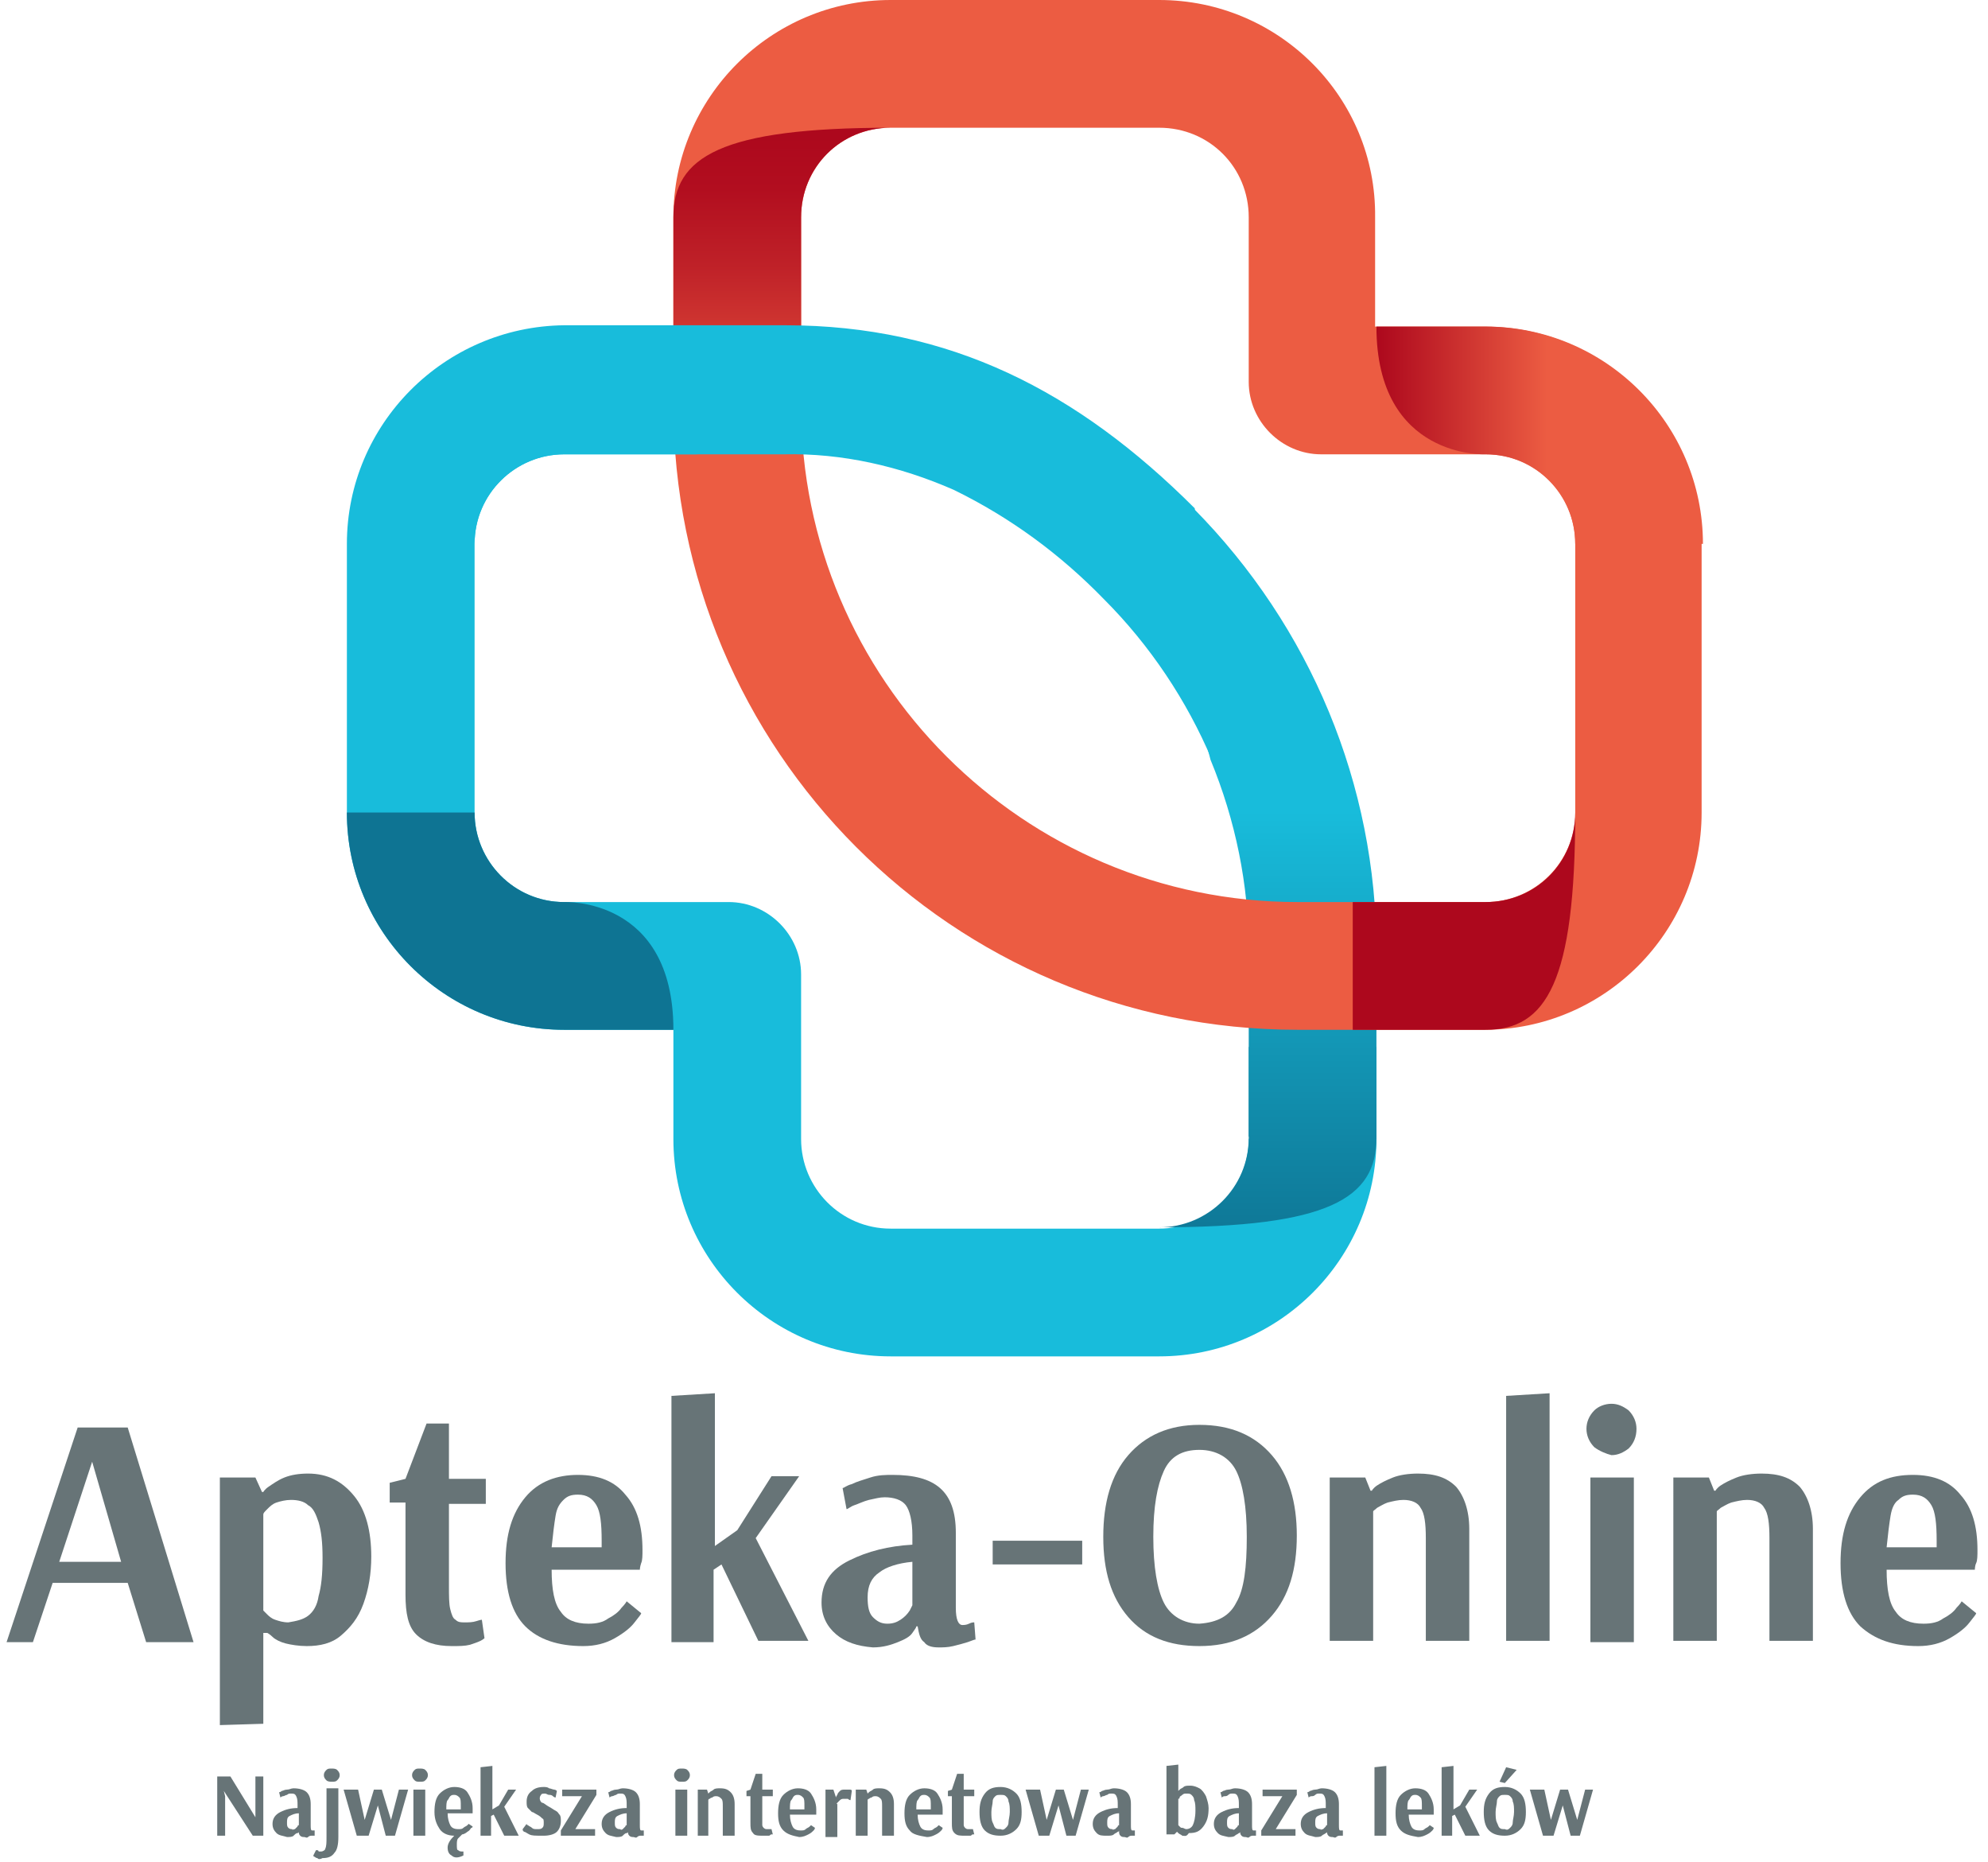 <?xml version="1.0" encoding="utf-8"?>
<!-- Generator: Adobe Illustrator 24.3.0, SVG Export Plug-In . SVG Version: 6.00 Build 0)  -->
<svg version="1.1" id="Warstwa_1" xmlns="http://www.w3.org/2000/svg" xmlns:xlink="http://www.w3.org/1999/xlink" x="0px" y="0px"
	 viewBox="0 0 151 141.4" style="enable-background:new 0 0 151 141.4;" xml:space="preserve">
<style type="text/css">
	.st0{fill:url(#Path_82_1_);}
	.st1{fill:#EC5C42;}
	.st2{fill:url(#Path_84_1_);}
	.st3{fill:url(#Path_85_1_);}
	.st4{fill:url(#Path_86_1_);}
	.st5{fill:#18BCDB;}
	.st6{fill:url(#Path_88_1_);}
	.st7{fill:url(#Path_89_1_);}
	.st8{fill:url(#Path_90_1_);}
	.st9{enable-background:new    ;}
	.st10{fill:#677477;}
</style>
<g id="Group_269" transform="translate(-1275 -1851)">
	<g id="Group_219" transform="translate(1275 1851)">
		<g id="Group_218" transform="translate(26.348 0)">
			
				<linearGradient id="Path_82_1_" gradientUnits="userSpaceOnUse" x1="-234.099" y1="484.465" x2="-234.099" y2="483.792" gradientTransform="matrix(16.146 0 0 -50.219 3849.892 24390.883)">
				<stop  offset="0" style="stop-color:#18BCDB"/>
				<stop  offset="1" style="stop-color:#0E7493"/>
			</linearGradient>
			<path id="Path_82" class="st0" d="M78.2,86.5V72.2c0-12.6-5-24.6-13.9-33.6l-2.2,5.8l3.5,13.3c1.9,4.6,2.9,9.5,2.9,14.4v14.2
				l5.2,2.4L78.2,86.5z"/>
			<path id="Path_83" class="st1" d="M61.7,9.7c3.8,0,6.8,3,6.8,6.8V29c0,3,2.5,5.5,5.5,5.5h12.5c3.8,0,6.8,3.1,6.8,6.8v20.4
				c0,3.8-3.1,6.8-6.8,6.8H72.2c-20.8,0-37.7-16.9-37.7-37.7V16.5c0-3.8,3-6.8,6.8-6.8L61.7,9.7 M61.7,0H41.3
				c-9.1,0-16.5,7.4-16.5,16.5v14.2C24.8,57,46,78.2,72.2,78.2h14.2c9.1,0,16.5-7.4,16.5-16.5c0,0,0,0,0,0V41.3
				c0-9.1-7.4-16.5-16.5-16.5c0,0,0,0,0,0h-8.3v-8.3C78.2,7.4,70.8,0,61.7,0C61.7,0,61.7,0,61.7,0L61.7,0z"/>
			
				<linearGradient id="Path_84_1_" gradientUnits="userSpaceOnUse" x1="-239.387" y1="470.21" x2="-238.865" y2="470.21" gradientTransform="matrix(24.775 0 0 -16.525 6009.033 7803.252)">
				<stop  offset="0" style="stop-color:#AD081D"/>
				<stop  offset="1" style="stop-color:#EC5C42"/>
			</linearGradient>
			<path id="Path_84" class="st2" d="M103,41.3c0-9.1-7.4-16.5-16.5-16.5c0,0,0,0,0,0h-8.3c0,10.1,8.3,9.7,8.3,9.7
				c3.8,0,6.8,3,6.8,6.8H103z"/>
			
				<linearGradient id="Path_85_1_" gradientUnits="userSpaceOnUse" x1="-234.414" y1="474.192" x2="-234.414" y2="475.233" gradientTransform="matrix(16.525 0 0 -21.047 3906.723 10012.518)">
				<stop  offset="0" style="stop-color:#EC5C42"/>
				<stop  offset="0.238" style="stop-color:#D63F35"/>
				<stop  offset="0.549" style="stop-color:#BF2128"/>
				<stop  offset="0.814" style="stop-color:#B20E1F"/>
				<stop  offset="1" style="stop-color:#AD081D"/>
			</linearGradient>
			<path id="Path_85" class="st3" d="M34.5,30.8V16.5c0-3.8,3-6.8,6.8-6.8c-12.9,0-16.5,2.2-16.5,6.8v14.2L34.5,30.8z"/>
			
				<linearGradient id="Path_86_1_" gradientUnits="userSpaceOnUse" x1="-234.724" y1="393.612" x2="-234.724" y2="394.441" gradientTransform="matrix(16.916 0 0 -16.525 4055.415 7840.164)">
				<stop  offset="0" style="stop-color:#EC5C42"/>
				<stop  offset="1" style="stop-color:#AD081D"/>
			</linearGradient>
			<path id="Path_86" class="st4" d="M76.4,78.2h10.1c4.6,0,6.8-3.6,6.8-16.5c0,3.8-3,6.8-6.8,6.8H76.4V78.2z"/>
			<path id="Path_87" class="st5" d="M33.2,34.5c4.4-0.1,8.8,0.9,12.9,2.7c4.3,2.1,8.1,4.9,11.4,8.3c3.5,3.5,6.3,7.7,8.2,12.2
				l-1.3-19.1c-8.9-8.9-18.6-13.9-31.1-13.9H16.5C7.4,24.8,0,32.2,0,41.3c0,0,0,0,0,0v20.4c0,9.1,7.4,16.5,16.5,16.5l0,0h8.3v8.3
				c0,9.1,7.4,16.5,16.5,16.5h20.4c9.1,0,16.5-7.4,16.5-16.5c0,0,0,0,0,0h-9.7c0,3.8-3.1,6.8-6.8,6.8H41.3c-3.8,0-6.8-3.1-6.8-6.8
				V74c0-3-2.5-5.5-5.5-5.5H16.5c-3.8,0-6.8-3.1-6.8-6.8V41.3c0-3.8,3.1-6.8,6.8-6.8L33.2,34.5"/>
			
				<linearGradient id="Path_88_1_" gradientUnits="userSpaceOnUse" x1="-234.414" y1="467.757" x2="-234.414" y2="465.301" gradientTransform="matrix(16.525 0 0 -13.758 3943.636 6496.931)">
				<stop  offset="0" style="stop-color:#18BCDB"/>
				<stop  offset="1" style="stop-color:#0E7493"/>
			</linearGradient>
			<path id="Path_88" class="st6" d="M68.5,79.5v6.9c0,3.8-3.1,6.8-6.8,6.8c12.9,0,16.5-2.2,16.5-6.8v-6.9H68.5z"/>
			
				<linearGradient id="Path_89_1_" gradientUnits="userSpaceOnUse" x1="-111.044" y1="470.21" x2="-110.523" y2="470.21" gradientTransform="matrix(24.776 0 0 -16.525 5931.07 7840.163)">
				<stop  offset="0" style="stop-color:#0E7493"/>
				<stop  offset="1" style="stop-color:#18BCDB"/>
			</linearGradient>
			<path id="Path_89" class="st7" d="M0,61.7c0,9.1,7.4,16.5,16.5,16.5h8.3c0-10.1-8.3-9.7-8.3-9.7c-3.8,0-6.8-3.1-6.8-6.8H0z"/>
			
				<linearGradient id="Path_90_1_" gradientUnits="userSpaceOnUse" x1="-234.725" y1="579.066" x2="-234.725" y2="579.895" gradientTransform="matrix(16.917 0 0 -16.525 3989.016 7803.251)">
				<stop  offset="0" style="stop-color:#18BCDB"/>
				<stop  offset="1" style="stop-color:#0E7493"/>
			</linearGradient>
			<path id="Path_90" class="st8" d="M26.6,24.8H16.5c-4.6,0-6.8,3.6-6.8,16.5c0-3.8,3.1-6.8,6.8-6.8h10.1V24.8z"/>
		</g>
		<g class="st9">
			<path class="st10" d="M0.5,124.7l5.4-16.3h3.8l5,16.3h-3.6l-1.4-4.5H4l-1.5,4.5H0.5z M4.5,118.6h4.7L7,111h0L4.5,118.6z"/>
			<path class="st10" d="M16.7,112.2h2.7l0.5,1.1h0.1c0,0,0.1-0.2,0.4-0.4c0.3-0.2,0.7-0.5,1.2-0.7c0.5-0.2,1.1-0.3,1.8-0.3
				c1.5,0,2.6,0.6,3.5,1.7c0.9,1.1,1.3,2.7,1.3,4.6c0,1.3-0.2,2.5-0.6,3.6s-1,1.8-1.7,2.4c-0.7,0.6-1.6,0.8-2.6,0.8
				c-0.6,0-1.2-0.1-1.6-0.2c-0.4-0.1-0.8-0.3-1-0.5c-0.2-0.2-0.4-0.3-0.4-0.3H20v6.9l-3.3,0.1V112.2z M23.4,122.7
				c0.4-0.3,0.7-0.8,0.8-1.5c0.2-0.7,0.3-1.6,0.3-2.9c0-1.2-0.1-2-0.3-2.7c-0.2-0.6-0.4-1.1-0.8-1.3c-0.3-0.3-0.8-0.4-1.3-0.4
				c-0.4,0-0.8,0.1-1.1,0.2c-0.3,0.1-0.5,0.3-0.7,0.5c-0.2,0.2-0.3,0.3-0.3,0.4v7.3c0,0,0.1,0.1,0.3,0.3c0.1,0.1,0.3,0.3,0.6,0.4
				s0.6,0.2,1,0.2C22.5,123.1,23,123,23.4,122.7z"/>
			<path class="st10" d="M31.6,124.1c-0.6-0.6-0.8-1.6-0.8-3v-7h-1.2v-1.5l1.2-0.3l1.6-4.2h1.7v4.2h2.8v1.9h-2.8v6.2
				c0,0.8,0,1.4,0.1,1.8c0.1,0.4,0.2,0.7,0.4,0.8c0.2,0.2,0.4,0.2,0.7,0.2c0.3,0,0.6,0,0.9-0.1c0.3-0.1,0.4-0.1,0.4-0.1l0.2,1.4
				c0,0-0.1,0.1-0.3,0.2c-0.2,0.1-0.5,0.2-0.8,0.3c-0.4,0.1-0.8,0.1-1.4,0.1C33.1,125,32.2,124.7,31.6,124.1z"/>
			<path class="st10" d="M39.9,123.5c-1-1-1.5-2.6-1.5-4.8c0-2.2,0.5-3.8,1.5-5c1-1.2,2.4-1.7,4-1.7c1.6,0,2.8,0.5,3.6,1.5
				c0.9,1,1.3,2.4,1.3,4.2c0,0.4,0,0.8-0.1,1c-0.1,0.3-0.1,0.5-0.1,0.5h-6.7c0,1.5,0.2,2.6,0.7,3.2c0.4,0.6,1.1,0.9,2.1,0.9
				c0.6,0,1.1-0.1,1.5-0.4c0.4-0.2,0.8-0.5,1-0.8c0.3-0.3,0.4-0.5,0.4-0.5l1.1,0.9c0,0.1-0.2,0.3-0.5,0.7c-0.3,0.4-0.8,0.8-1.5,1.2
				c-0.7,0.4-1.5,0.6-2.4,0.6C42.4,125,40.9,124.5,39.9,123.5z M45.7,117.6V117c0-1.3-0.1-2.2-0.4-2.7c-0.3-0.5-0.7-0.8-1.4-0.8
				c-0.5,0-0.8,0.1-1.1,0.4s-0.5,0.6-0.6,1.2c-0.1,0.6-0.2,1.4-0.3,2.4H45.7z"/>
			<path class="st10" d="M51,124.7v-18.7l3.3-0.2v11.6l1.7-1.2l2.6-4.1h2.1l-3.3,4.7l4,7.8h-3.8l-2.8-5.8l-0.6,0.4v5.5H51z"/>
			<path class="st10" d="M63.5,124.1c-0.7-0.6-1.1-1.4-1.1-2.4c0-1.5,0.7-2.5,2.1-3.2s3-1.1,4.8-1.2v-0.7c0-1.1-0.2-1.9-0.5-2.3
				c-0.3-0.4-0.9-0.6-1.6-0.6c-0.4,0-0.7,0.1-1.2,0.2c-0.4,0.1-0.8,0.3-1.1,0.4c-0.3,0.1-0.5,0.3-0.6,0.3l-0.3-1.6
				c0.1,0,0.3-0.2,0.7-0.3c0.4-0.2,0.8-0.3,1.4-0.5c0.6-0.2,1.2-0.2,1.7-0.2c1.6,0,2.8,0.3,3.6,1c0.8,0.7,1.2,1.8,1.2,3.4v5.7
				c0,0.9,0.2,1.3,0.5,1.3c0.1,0,0.3,0,0.5-0.1c0.2-0.1,0.3-0.1,0.4-0.1l0.1,1.3c-0.1,0-0.3,0.1-0.6,0.2c-0.3,0.1-0.7,0.2-1.1,0.3
				c-0.4,0.1-0.8,0.1-1.1,0.1c-0.5,0-0.9-0.1-1.1-0.4c-0.3-0.2-0.4-0.6-0.5-1.2h-0.1c0,0.1-0.1,0.2-0.3,0.5
				c-0.2,0.3-0.6,0.5-1.1,0.7s-1.1,0.4-1.9,0.4C65.1,125,64.2,124.7,63.5,124.1z M68.4,123c0.3-0.2,0.5-0.4,0.7-0.7
				c0.1-0.2,0.2-0.4,0.2-0.4v-3.3c-1.1,0.1-2,0.4-2.5,0.8c-0.6,0.4-0.9,1-0.9,1.9c0,0.7,0.1,1.2,0.4,1.5s0.6,0.5,1.1,0.5
				C67.8,123.3,68.1,123.2,68.4,123z"/>
			<path class="st10" d="M75.4,118.8v-1.8h6.8v1.8H75.4z"/>
			<path class="st10" d="M85.7,122.8c-1.3-1.5-1.9-3.5-1.9-6.1c0-2.6,0.6-4.7,1.9-6.2s3.1-2.3,5.4-2.3c2.4,0,4.2,0.8,5.5,2.3
				s1.9,3.6,1.9,6.1c0,2.6-0.6,4.6-1.9,6.1s-3.1,2.3-5.5,2.3C88.8,125,87,124.3,85.7,122.8z M93.9,121.7c0.6-1,0.8-2.7,0.8-5
				c0-2.3-0.3-4-0.8-5s-1.5-1.6-2.8-1.6c-1.3,0-2.2,0.5-2.7,1.6s-0.8,2.7-0.8,5c0,2.3,0.3,4,0.8,5c0.5,1,1.5,1.6,2.7,1.6
				C92.5,123.2,93.4,122.7,93.9,121.7z"/>
			<path class="st10" d="M101,112.2h2.7l0.4,1h0.1c0,0,0.1-0.2,0.4-0.4s0.7-0.4,1.2-0.6c0.5-0.2,1.2-0.3,1.9-0.3
				c1.3,0,2.2,0.3,2.9,1c0.6,0.7,1,1.8,1,3.2v8.5h-3.3v-7.8c0-1.1-0.1-1.9-0.4-2.3c-0.2-0.4-0.7-0.6-1.3-0.6c-0.4,0-0.8,0.1-1.2,0.2
				c-0.3,0.1-0.6,0.3-0.8,0.4c-0.2,0.2-0.3,0.2-0.3,0.3v9.8H101V112.2z"/>
			<path class="st10" d="M114.4,124.7v-18.7l3.3-0.2v18.8H114.4z"/>
			<path class="st10" d="M121.1,109.9c-0.4-0.4-0.6-0.9-0.6-1.4c0-0.5,0.2-1,0.6-1.4c0.3-0.3,0.8-0.5,1.3-0.5c0.5,0,0.9,0.2,1.3,0.5
				c0.4,0.4,0.6,0.9,0.6,1.4c0,0.6-0.2,1.1-0.6,1.5c-0.4,0.3-0.8,0.5-1.3,0.5C122,110.4,121.5,110.2,121.1,109.9z M120.8,124.7
				v-12.5h3.3v12.5H120.8z"/>
			<path class="st10" d="M127.1,112.2h2.7l0.4,1h0.1c0,0,0.1-0.2,0.4-0.4s0.7-0.4,1.2-0.6c0.5-0.2,1.2-0.3,1.9-0.3
				c1.3,0,2.2,0.3,2.9,1c0.6,0.7,1,1.8,1,3.2v8.5h-3.3v-7.8c0-1.1-0.1-1.9-0.4-2.3c-0.2-0.4-0.7-0.6-1.3-0.6c-0.4,0-0.8,0.1-1.2,0.2
				c-0.3,0.1-0.6,0.3-0.8,0.4c-0.2,0.2-0.3,0.2-0.3,0.3v9.8h-3.3V112.2z"/>
			<path class="st10" d="M141.3,123.5c-1-1-1.5-2.6-1.5-4.8c0-2.2,0.5-3.8,1.5-5c1-1.2,2.3-1.7,4-1.7c1.6,0,2.8,0.5,3.6,1.5
				c0.9,1,1.3,2.4,1.3,4.2c0,0.4,0,0.8-0.1,1s-0.1,0.5-0.1,0.5h-6.7c0,1.5,0.2,2.6,0.7,3.2c0.4,0.6,1.1,0.9,2.1,0.9
				c0.6,0,1.1-0.1,1.5-0.4c0.4-0.2,0.8-0.5,1-0.8c0.3-0.3,0.4-0.5,0.4-0.5l1.1,0.9c0,0.1-0.2,0.3-0.5,0.7c-0.3,0.4-0.8,0.8-1.5,1.2
				c-0.7,0.4-1.5,0.6-2.4,0.6C143.8,125,142.4,124.5,141.3,123.5z M147.1,117.6V117c0-1.3-0.1-2.2-0.4-2.7c-0.3-0.5-0.7-0.8-1.4-0.8
				c-0.5,0-0.8,0.1-1.1,0.4c-0.3,0.2-0.5,0.6-0.6,1.2c-0.1,0.6-0.2,1.4-0.3,2.4H147.1z"/>
		</g>
		<g class="st9">
			<path class="st10" d="M16.5,139.4v-4.5h1l1.9,3.1h0l0-0.3v-2.8H20v4.5h-0.8l-2.2-3.4h0l0.1,0.4v3H16.5z"/>
			<path class="st10" d="M21,139.2c-0.2-0.2-0.3-0.4-0.3-0.7c0-0.4,0.2-0.7,0.6-0.9c0.4-0.2,0.8-0.3,1.3-0.3v-0.2
				c0-0.3,0-0.5-0.1-0.7s-0.2-0.2-0.4-0.2c-0.1,0-0.2,0-0.3,0.1c-0.1,0-0.2,0.1-0.3,0.1c-0.1,0-0.2,0.1-0.2,0.1l-0.1-0.4
				c0,0,0.1,0,0.2-0.1c0.1,0,0.2-0.1,0.4-0.1s0.3-0.1,0.5-0.1c0.4,0,0.8,0.1,1,0.3c0.2,0.2,0.3,0.5,0.3,0.9v1.6c0,0.2,0,0.4,0.1,0.4
				c0,0,0.1,0,0.1,0c0.1,0,0.1,0,0.1,0l0,0.4c0,0-0.1,0-0.2,0c-0.1,0-0.2,0-0.3,0.1s-0.2,0-0.3,0c-0.1,0-0.2,0-0.3-0.1
				c-0.1-0.1-0.1-0.2-0.1-0.3h0c0,0,0,0.1-0.1,0.1s-0.2,0.1-0.3,0.2c-0.1,0.1-0.3,0.1-0.5,0.1C21.5,139.4,21.2,139.4,21,139.2z
				 M22.4,138.9c0.1-0.1,0.1-0.1,0.2-0.2c0-0.1,0.1-0.1,0.1-0.1v-0.9c-0.3,0-0.5,0.1-0.7,0.2c-0.2,0.1-0.2,0.3-0.2,0.5
				c0,0.2,0,0.3,0.1,0.4s0.2,0.1,0.3,0.1C22.2,139,22.3,138.9,22.4,138.9z"/>
			<path class="st10" d="M24.1,141.1c-0.1,0-0.2-0.1-0.2-0.1c-0.1,0-0.1-0.1-0.1-0.1l0.2-0.4c0,0,0,0,0.1,0c0,0,0.1,0,0.1,0.1
				c0.1,0,0.1,0,0.2,0c0.1,0,0.3-0.1,0.3-0.2c0.1-0.2,0.1-0.5,0.1-0.9v-3.7h0.9v3.7c0,0.6-0.1,1-0.3,1.2c-0.2,0.3-0.5,0.4-0.9,0.4
				C24.3,141.2,24.2,141.2,24.1,141.1z M24.8,135.2c-0.1-0.1-0.2-0.2-0.2-0.4c0-0.2,0.1-0.3,0.2-0.4c0.1-0.1,0.2-0.1,0.4-0.1
				c0.1,0,0.3,0,0.4,0.1c0.1,0.1,0.2,0.2,0.2,0.4c0,0.2-0.1,0.3-0.2,0.4c-0.1,0.1-0.2,0.1-0.4,0.1C25.1,135.3,24.9,135.3,24.8,135.2
				z"/>
			<path class="st10" d="M27.1,139.4l-1-3.5h1.1l0.5,2.3h0l0.7-2.3H29l0.7,2.3h0l0.6-2.3H31l-1,3.5h-0.7l-0.6-2.3v0h0l-0.7,2.3H27.1
				z"/>
			<path class="st10" d="M31.5,135.2c-0.1-0.1-0.2-0.2-0.2-0.4c0-0.2,0.1-0.3,0.2-0.4c0.1-0.1,0.2-0.1,0.4-0.1c0.1,0,0.3,0,0.4,0.1
				c0.1,0.1,0.2,0.2,0.2,0.4c0,0.2-0.1,0.3-0.2,0.4c-0.1,0.1-0.2,0.1-0.4,0.1C31.7,135.3,31.6,135.3,31.5,135.2z M31.4,139.4v-3.5
				h0.9v3.5H31.4z"/>
			<path class="st10" d="M34.3,140.9c-0.2-0.1-0.3-0.3-0.3-0.6c0-0.3,0.2-0.6,0.5-0.9c-0.5,0-0.9-0.2-1.1-0.5s-0.4-0.7-0.4-1.3
				c0-0.6,0.1-1.1,0.4-1.4c0.3-0.3,0.7-0.5,1.1-0.5c0.4,0,0.8,0.1,1,0.4c0.2,0.3,0.4,0.7,0.4,1.2c0,0.1,0,0.2,0,0.3
				c0,0.1,0,0.1,0,0.1H34c0,0.4,0.1,0.7,0.2,0.9s0.3,0.3,0.6,0.3c0.2,0,0.3,0,0.4-0.1c0.1-0.1,0.2-0.1,0.3-0.2
				c0.1-0.1,0.1-0.1,0.1-0.1l0.3,0.2c0,0,0,0.1-0.1,0.1c-0.1,0.1-0.1,0.2-0.3,0.3c-0.1,0.1-0.3,0.2-0.4,0.2
				c-0.1,0.1-0.2,0.2-0.3,0.3c-0.1,0.1-0.1,0.3-0.1,0.5c0,0.2,0,0.4,0.1,0.4c0.1,0.1,0.2,0.1,0.4,0.1v0.3
				C34.8,141.1,34.5,141.1,34.3,140.9z M35,137.4v-0.2c0-0.4,0-0.6-0.1-0.7s-0.2-0.2-0.4-0.2c-0.1,0-0.2,0-0.3,0.1
				c-0.1,0.1-0.1,0.2-0.2,0.3s-0.1,0.4-0.1,0.7H35z"/>
			<path class="st10" d="M36.5,139.4v-5.2l0.9-0.1v3.3l0.5-0.3l0.7-1.2h0.6l-0.9,1.3l1.1,2.2h-1.1l-0.8-1.6l-0.2,0.1v1.5H36.5z"/>
			<path class="st10" d="M40.2,139.3c-0.2-0.1-0.3-0.2-0.4-0.2c-0.1-0.1-0.1-0.1-0.1-0.2l0.3-0.4c0,0,0,0.1,0.1,0.1
				c0.1,0.1,0.2,0.1,0.3,0.2c0.1,0.1,0.2,0.1,0.4,0.1c0.2,0,0.3,0,0.4-0.1c0.1-0.1,0.1-0.2,0.1-0.4c0-0.1,0-0.3-0.1-0.3
				c-0.1-0.1-0.2-0.2-0.4-0.3c-0.2-0.1-0.3-0.2-0.4-0.2c-0.1-0.1-0.2-0.2-0.3-0.3c-0.1-0.1-0.1-0.3-0.1-0.5c0-0.3,0.1-0.6,0.4-0.8
				c0.2-0.2,0.5-0.3,0.9-0.3c0.1,0,0.3,0,0.4,0.1c0.1,0,0.3,0.1,0.4,0.1s0.2,0.1,0.2,0.1l-0.1,0.5c0,0-0.1,0-0.2-0.1
				s-0.2-0.1-0.3-0.1c-0.1,0-0.2-0.1-0.3-0.1c-0.1,0-0.3,0-0.3,0.1c-0.1,0.1-0.1,0.2-0.1,0.3c0,0.1,0.1,0.3,0.2,0.3s0.3,0.2,0.5,0.3
				c0.2,0.1,0.3,0.2,0.5,0.3s0.2,0.2,0.3,0.3s0.1,0.3,0.1,0.5c0,0.3-0.1,0.6-0.3,0.8s-0.6,0.3-1,0.3
				C40.6,139.4,40.4,139.4,40.2,139.3z"/>
			<path class="st10" d="M42.6,139.4v-0.4l1.6-2.6h-1.5l0-0.5h2.6v0.4l-1.6,2.6h1.5l0,0.5H42.6z"/>
			<path class="st10" d="M46,139.2c-0.2-0.2-0.3-0.4-0.3-0.7c0-0.4,0.2-0.7,0.6-0.9c0.4-0.2,0.8-0.3,1.3-0.3v-0.2
				c0-0.3,0-0.5-0.1-0.7s-0.2-0.2-0.4-0.2c-0.1,0-0.2,0-0.3,0.1c-0.1,0-0.2,0.1-0.3,0.1c-0.1,0-0.2,0.1-0.2,0.1l-0.1-0.4
				c0,0,0.1,0,0.2-0.1c0.1,0,0.2-0.1,0.4-0.1s0.3-0.1,0.5-0.1c0.4,0,0.8,0.1,1,0.3c0.2,0.2,0.3,0.5,0.3,0.9v1.6c0,0.2,0,0.4,0.1,0.4
				c0,0,0.1,0,0.1,0c0.1,0,0.1,0,0.1,0l0,0.4c0,0-0.1,0-0.2,0c-0.1,0-0.2,0-0.3,0.1s-0.2,0-0.3,0c-0.1,0-0.2,0-0.3-0.1
				c-0.1-0.1-0.1-0.2-0.1-0.3h0c0,0,0,0.1-0.1,0.1s-0.2,0.1-0.3,0.2c-0.1,0.1-0.3,0.1-0.5,0.1C46.4,139.4,46.2,139.4,46,139.2z
				 M47.3,138.9c0.1-0.1,0.1-0.1,0.2-0.2c0-0.1,0.1-0.1,0.1-0.1v-0.9c-0.3,0-0.5,0.1-0.7,0.2c-0.2,0.1-0.2,0.3-0.2,0.5
				c0,0.2,0,0.3,0.1,0.4s0.2,0.1,0.3,0.1C47.2,139,47.3,138.9,47.3,138.9z"/>
			<path class="st10" d="M51.4,135.2c-0.1-0.1-0.2-0.2-0.2-0.4c0-0.2,0.1-0.3,0.2-0.4c0.1-0.1,0.2-0.1,0.4-0.1c0.1,0,0.3,0,0.4,0.1
				c0.1,0.1,0.2,0.2,0.2,0.4c0,0.2-0.1,0.3-0.2,0.4c-0.1,0.1-0.2,0.1-0.4,0.1C51.6,135.3,51.5,135.3,51.4,135.2z M51.3,139.4v-3.5
				h0.9v3.5H51.3z"/>
			<path class="st10" d="M53,135.9h0.7l0.1,0.3h0c0,0,0,0,0.1-0.1c0.1-0.1,0.2-0.1,0.3-0.2c0.1-0.1,0.3-0.1,0.5-0.1
				c0.4,0,0.6,0.1,0.8,0.3s0.3,0.5,0.3,0.9v2.4h-0.9v-2.2c0-0.3,0-0.5-0.1-0.6c-0.1-0.1-0.2-0.2-0.4-0.2c-0.1,0-0.2,0-0.3,0.1
				c-0.1,0-0.2,0.1-0.2,0.1c-0.1,0-0.1,0.1-0.1,0.1v2.7H53V135.9z"/>
			<path class="st10" d="M57.2,139.2c-0.2-0.2-0.2-0.4-0.2-0.8v-2h-0.3V136l0.3-0.1l0.4-1.2h0.5v1.2h0.8v0.5h-0.8v1.7
				c0,0.2,0,0.4,0,0.5s0.1,0.2,0.1,0.2c0,0,0.1,0.1,0.2,0.1c0.1,0,0.2,0,0.3,0s0.1,0,0.1,0l0.1,0.4c0,0,0,0-0.1,0s-0.1,0.1-0.2,0.1
				c-0.1,0-0.2,0-0.4,0C57.6,139.4,57.3,139.4,57.2,139.2z"/>
			<path class="st10" d="M59.5,139c-0.3-0.3-0.4-0.7-0.4-1.3c0-0.6,0.1-1.1,0.4-1.4c0.3-0.3,0.7-0.5,1.1-0.5c0.4,0,0.8,0.1,1,0.4
				c0.2,0.3,0.4,0.7,0.4,1.2c0,0.1,0,0.2,0,0.3c0,0.1,0,0.1,0,0.1H60c0,0.4,0.1,0.7,0.2,0.9s0.3,0.3,0.6,0.3c0.2,0,0.3,0,0.4-0.1
				c0.1-0.1,0.2-0.1,0.3-0.2c0.1-0.1,0.1-0.1,0.1-0.1l0.3,0.2c0,0,0,0.1-0.1,0.2c-0.1,0.1-0.2,0.2-0.4,0.3c-0.2,0.1-0.4,0.2-0.7,0.2
				C60.2,139.4,59.8,139.3,59.5,139z M61.1,137.4v-0.2c0-0.4,0-0.6-0.1-0.7s-0.2-0.2-0.4-0.2c-0.1,0-0.2,0-0.3,0.1
				c-0.1,0.1-0.1,0.2-0.2,0.3s-0.1,0.4-0.1,0.7H61.1z"/>
			<path class="st10" d="M62.6,135.9h0.7l0.2,0.6h0c0,0,0-0.1,0.1-0.2c0-0.1,0.1-0.2,0.2-0.3c0.1-0.1,0.2-0.1,0.4-0.1
				c0.1,0,0.2,0,0.3,0c0.1,0,0.2,0,0.2,0.1l-0.1,0.7c0,0-0.1,0-0.2-0.1c-0.1,0-0.2,0-0.3,0c-0.1,0-0.2,0-0.3,0.1
				c-0.1,0.1-0.1,0.1-0.2,0.2s0,0.1,0,0.1v2.5h-0.9V135.9z"/>
			<path class="st10" d="M65.1,135.9h0.7l0.1,0.3h0c0,0,0,0,0.1-0.1c0.1-0.1,0.2-0.1,0.3-0.2c0.1-0.1,0.3-0.1,0.5-0.1
				c0.4,0,0.6,0.1,0.8,0.3s0.3,0.5,0.3,0.9v2.4h-0.9v-2.2c0-0.3,0-0.5-0.1-0.6c-0.1-0.1-0.2-0.2-0.4-0.2c-0.1,0-0.2,0-0.3,0.1
				c-0.1,0-0.2,0.1-0.2,0.1c-0.1,0-0.1,0.1-0.1,0.1v2.7h-0.9V135.9z"/>
			<path class="st10" d="M69.1,139c-0.3-0.3-0.4-0.7-0.4-1.3c0-0.6,0.1-1.1,0.4-1.4c0.3-0.3,0.7-0.5,1.1-0.5c0.4,0,0.8,0.1,1,0.4
				c0.2,0.3,0.4,0.7,0.4,1.2c0,0.1,0,0.2,0,0.3c0,0.1,0,0.1,0,0.1h-1.9c0,0.4,0.1,0.7,0.2,0.9s0.3,0.3,0.6,0.3c0.2,0,0.3,0,0.4-0.1
				c0.1-0.1,0.2-0.1,0.3-0.2c0.1-0.1,0.1-0.1,0.1-0.1l0.3,0.2c0,0,0,0.1-0.1,0.2c-0.1,0.1-0.2,0.2-0.4,0.3c-0.2,0.1-0.4,0.2-0.7,0.2
				C69.8,139.4,69.3,139.3,69.1,139z M70.7,137.4v-0.2c0-0.4,0-0.6-0.1-0.7s-0.2-0.2-0.4-0.2c-0.1,0-0.2,0-0.3,0.1
				c-0.1,0.1-0.1,0.2-0.2,0.3s-0.1,0.4-0.1,0.7H70.7z"/>
			<path class="st10" d="M72.5,139.2c-0.2-0.2-0.2-0.4-0.2-0.8v-2H72V136l0.3-0.1l0.4-1.2h0.5v1.2H74v0.5h-0.8v1.7
				c0,0.2,0,0.4,0,0.5s0.1,0.2,0.1,0.2c0,0,0.1,0.1,0.2,0.1c0.1,0,0.2,0,0.3,0s0.1,0,0.1,0l0.1,0.4c0,0,0,0-0.1,0s-0.1,0.1-0.2,0.1
				c-0.1,0-0.2,0-0.4,0C72.9,139.4,72.7,139.4,72.5,139.2z"/>
			<path class="st10" d="M74.8,139c-0.3-0.3-0.4-0.8-0.4-1.4s0.1-1,0.4-1.4s0.7-0.5,1.2-0.5c0.5,0,0.9,0.2,1.2,0.5s0.4,0.8,0.4,1.4
				c0,0.6-0.1,1-0.4,1.3c-0.3,0.3-0.7,0.5-1.2,0.5C75.5,139.4,75.1,139.3,74.8,139z M76.4,138.8c0.1-0.1,0.2-0.2,0.2-0.4
				c0-0.2,0.1-0.5,0.1-0.8s0-0.6-0.1-0.8c0-0.2-0.1-0.3-0.2-0.4s-0.2-0.1-0.4-0.1c-0.2,0-0.3,0-0.4,0.1c-0.1,0.1-0.2,0.2-0.2,0.4
				c0,0.2-0.1,0.5-0.1,0.8c0,0.3,0,0.6,0.1,0.8s0.1,0.3,0.2,0.4c0.1,0.1,0.2,0.1,0.4,0.1C76.2,139,76.3,138.9,76.4,138.8z"/>
			<path class="st10" d="M78.9,139.4l-1-3.5H79l0.5,2.3h0l0.7-2.3h0.6l0.7,2.3h0l0.6-2.3h0.6l-1,3.5H81l-0.6-2.3v0h0l-0.7,2.3H78.9z
				"/>
			<path class="st10" d="M83.3,139.2c-0.2-0.2-0.3-0.4-0.3-0.7c0-0.4,0.2-0.7,0.6-0.9s0.8-0.3,1.3-0.3v-0.2c0-0.3,0-0.5-0.1-0.7
				s-0.2-0.2-0.4-0.2c-0.1,0-0.2,0-0.3,0.1c-0.1,0-0.2,0.1-0.3,0.1s-0.2,0.1-0.2,0.1l-0.1-0.4c0,0,0.1,0,0.2-0.1
				c0.1,0,0.2-0.1,0.4-0.1s0.3-0.1,0.5-0.1c0.4,0,0.8,0.1,1,0.3c0.2,0.2,0.3,0.5,0.3,0.9v1.6c0,0.2,0,0.4,0.1,0.4c0,0,0.1,0,0.1,0
				s0.1,0,0.1,0l0,0.4c0,0-0.1,0-0.2,0s-0.2,0-0.3,0.1s-0.2,0-0.3,0c-0.1,0-0.2,0-0.3-0.1S85,139.2,85,139h0c0,0,0,0.1-0.1,0.1
				c-0.1,0.1-0.2,0.1-0.3,0.2c-0.1,0.1-0.3,0.1-0.5,0.1C83.7,139.4,83.5,139.4,83.3,139.2z M84.7,138.9c0.1-0.1,0.1-0.1,0.2-0.2
				c0-0.1,0.1-0.1,0.1-0.1v-0.9c-0.3,0-0.5,0.1-0.7,0.2c-0.2,0.1-0.2,0.3-0.2,0.5c0,0.2,0,0.3,0.1,0.4c0.1,0.1,0.2,0.1,0.3,0.1
				C84.5,139,84.6,138.9,84.7,138.9z"/>
			<path class="st10" d="M89.8,139.4c-0.1-0.1-0.2-0.1-0.3-0.2c-0.1-0.1-0.1-0.1-0.1-0.1h0l-0.2,0.2h-0.6v-5.2l0.9-0.1v2h0
				c0,0,0,0,0.1-0.1c0.1-0.1,0.2-0.1,0.3-0.2s0.3-0.1,0.5-0.1c0.3,0,0.5,0.1,0.7,0.2s0.4,0.4,0.5,0.6c0.1,0.3,0.2,0.6,0.2,0.9
				c0,0.6-0.1,1-0.4,1.4c-0.3,0.4-0.6,0.5-1.1,0.5C90.1,139.5,90,139.4,89.8,139.4z M90.6,138.6c0.1-0.2,0.2-0.6,0.2-1.1
				c0-0.3,0-0.6-0.1-0.8c0-0.2-0.1-0.3-0.2-0.4c-0.1-0.1-0.2-0.1-0.4-0.1c-0.1,0-0.2,0-0.3,0.1s-0.2,0.1-0.2,0.2
				c0,0.1-0.1,0.1-0.1,0.1v2c0,0,0,0,0.1,0.1s0.1,0.1,0.2,0.1c0.1,0,0.2,0.1,0.3,0.1C90.3,138.9,90.5,138.8,90.6,138.6z"/>
			<path class="st10" d="M92.5,139.2c-0.2-0.2-0.3-0.4-0.3-0.7c0-0.4,0.2-0.7,0.6-0.9c0.4-0.2,0.8-0.3,1.3-0.3v-0.2
				c0-0.3,0-0.5-0.1-0.7s-0.2-0.2-0.4-0.2c-0.1,0-0.2,0-0.3,0.1s-0.2,0.1-0.3,0.1c-0.1,0-0.2,0.1-0.2,0.1l-0.1-0.4
				c0,0,0.1,0,0.2-0.1c0.1,0,0.2-0.1,0.4-0.1s0.3-0.1,0.5-0.1c0.4,0,0.8,0.1,1,0.3c0.2,0.2,0.3,0.5,0.3,0.9v1.6c0,0.2,0,0.4,0.1,0.4
				c0,0,0.1,0,0.1,0c0.1,0,0.1,0,0.1,0l0,0.4c0,0-0.1,0-0.2,0c-0.1,0-0.2,0-0.3,0.1s-0.2,0-0.3,0c-0.1,0-0.2,0-0.3-0.1
				c-0.1-0.1-0.1-0.2-0.1-0.3h0c0,0,0,0.1-0.1,0.1c-0.1,0.1-0.2,0.1-0.3,0.2c-0.1,0.1-0.3,0.1-0.5,0.1
				C92.9,139.4,92.7,139.4,92.5,139.2z M93.8,138.9c0.1-0.1,0.1-0.1,0.2-0.2c0-0.1,0.1-0.1,0.1-0.1v-0.9c-0.3,0-0.5,0.1-0.7,0.2
				s-0.2,0.3-0.2,0.5c0,0.2,0,0.3,0.1,0.4c0.1,0.1,0.2,0.1,0.3,0.1C93.7,139,93.8,138.9,93.8,138.9z"/>
			<path class="st10" d="M95.8,139.4v-0.4l1.6-2.6h-1.5l0-0.5h2.6v0.4l-1.6,2.6h1.5l0,0.5H95.8z"/>
			<path class="st10" d="M99.1,139.2c-0.2-0.2-0.3-0.4-0.3-0.7c0-0.4,0.2-0.7,0.6-0.9c0.4-0.2,0.8-0.3,1.3-0.3v-0.2
				c0-0.3,0-0.5-0.1-0.7s-0.2-0.2-0.4-0.2c-0.1,0-0.2,0-0.3,0.1s-0.2,0.1-0.3,0.1c-0.1,0-0.2,0.1-0.2,0.1l-0.1-0.4
				c0,0,0.1,0,0.2-0.1c0.1,0,0.2-0.1,0.4-0.1s0.3-0.1,0.5-0.1c0.4,0,0.8,0.1,1,0.3c0.2,0.2,0.3,0.5,0.3,0.9v1.6c0,0.2,0,0.4,0.1,0.4
				c0,0,0.1,0,0.1,0c0.1,0,0.1,0,0.1,0l0,0.4c0,0-0.1,0-0.2,0c-0.1,0-0.2,0-0.3,0.1s-0.2,0-0.3,0c-0.1,0-0.2,0-0.3-0.1
				c-0.1-0.1-0.1-0.2-0.1-0.3h0c0,0,0,0.1-0.1,0.1c-0.1,0.1-0.2,0.1-0.3,0.2c-0.1,0.1-0.3,0.1-0.5,0.1
				C99.6,139.4,99.3,139.4,99.1,139.2z M100.5,138.9c0.1-0.1,0.1-0.1,0.2-0.2c0-0.1,0.1-0.1,0.1-0.1v-0.9c-0.3,0-0.5,0.1-0.7,0.2
				s-0.2,0.3-0.2,0.5c0,0.2,0,0.3,0.1,0.4c0.1,0.1,0.2,0.1,0.3,0.1C100.3,139,100.4,138.9,100.5,138.9z"/>
			<path class="st10" d="M104.4,139.4v-5.2l0.9-0.1v5.3H104.4z"/>
			<path class="st10" d="M106.4,139c-0.3-0.3-0.4-0.7-0.4-1.3c0-0.6,0.1-1.1,0.4-1.4c0.3-0.3,0.7-0.5,1.1-0.5c0.4,0,0.8,0.1,1,0.4
				c0.2,0.3,0.4,0.7,0.4,1.2c0,0.1,0,0.2,0,0.3c0,0.1,0,0.1,0,0.1H107c0,0.4,0.1,0.7,0.2,0.9s0.3,0.3,0.6,0.3c0.2,0,0.3,0,0.4-0.1
				c0.1-0.1,0.2-0.1,0.3-0.2c0.1-0.1,0.1-0.1,0.1-0.1l0.3,0.2c0,0,0,0.1-0.1,0.2c-0.1,0.1-0.2,0.2-0.4,0.3s-0.4,0.2-0.7,0.2
				C107.1,139.4,106.7,139.3,106.4,139z M108,137.4v-0.2c0-0.4,0-0.6-0.1-0.7c-0.1-0.1-0.2-0.2-0.4-0.2c-0.1,0-0.2,0-0.3,0.1
				c-0.1,0.1-0.1,0.2-0.2,0.3s-0.1,0.4-0.1,0.7H108z"/>
			<path class="st10" d="M109.5,139.4v-5.2l0.9-0.1v3.3l0.5-0.3l0.7-1.2h0.6l-0.9,1.3l1.1,2.2h-1.1l-0.8-1.6l-0.2,0.1v1.5H109.5z"/>
			<path class="st10" d="M113.1,139c-0.3-0.3-0.4-0.8-0.4-1.4s0.1-1,0.4-1.4s0.7-0.5,1.2-0.5c0.5,0,0.9,0.2,1.2,0.5s0.4,0.8,0.4,1.4
				c0,0.6-0.1,1-0.4,1.3c-0.3,0.3-0.7,0.5-1.2,0.5C113.8,139.4,113.4,139.3,113.1,139z M114.7,138.8c0.1-0.1,0.2-0.2,0.2-0.4
				c0-0.2,0.1-0.5,0.1-0.8s0-0.6-0.1-0.8c0-0.2-0.1-0.3-0.2-0.4s-0.2-0.1-0.4-0.1c-0.2,0-0.3,0-0.4,0.1c-0.1,0.1-0.2,0.2-0.2,0.4
				c0,0.2-0.1,0.5-0.1,0.8c0,0.3,0,0.6,0.1,0.8s0.1,0.3,0.2,0.4c0.1,0.1,0.2,0.1,0.4,0.1C114.5,139,114.6,138.9,114.7,138.8z
				 M114.3,135.4l-0.4-0.1l0.5-1.1l0.8,0.2L114.3,135.4z"/>
			<path class="st10" d="M117.2,139.4l-1-3.5h1.1l0.5,2.3h0l0.7-2.3h0.6l0.7,2.3h0l0.6-2.3h0.6l-1,3.5h-0.7l-0.6-2.3v0h0l-0.7,2.3
				H117.2z"/>
		</g>
	</g>
</g>
</svg>
